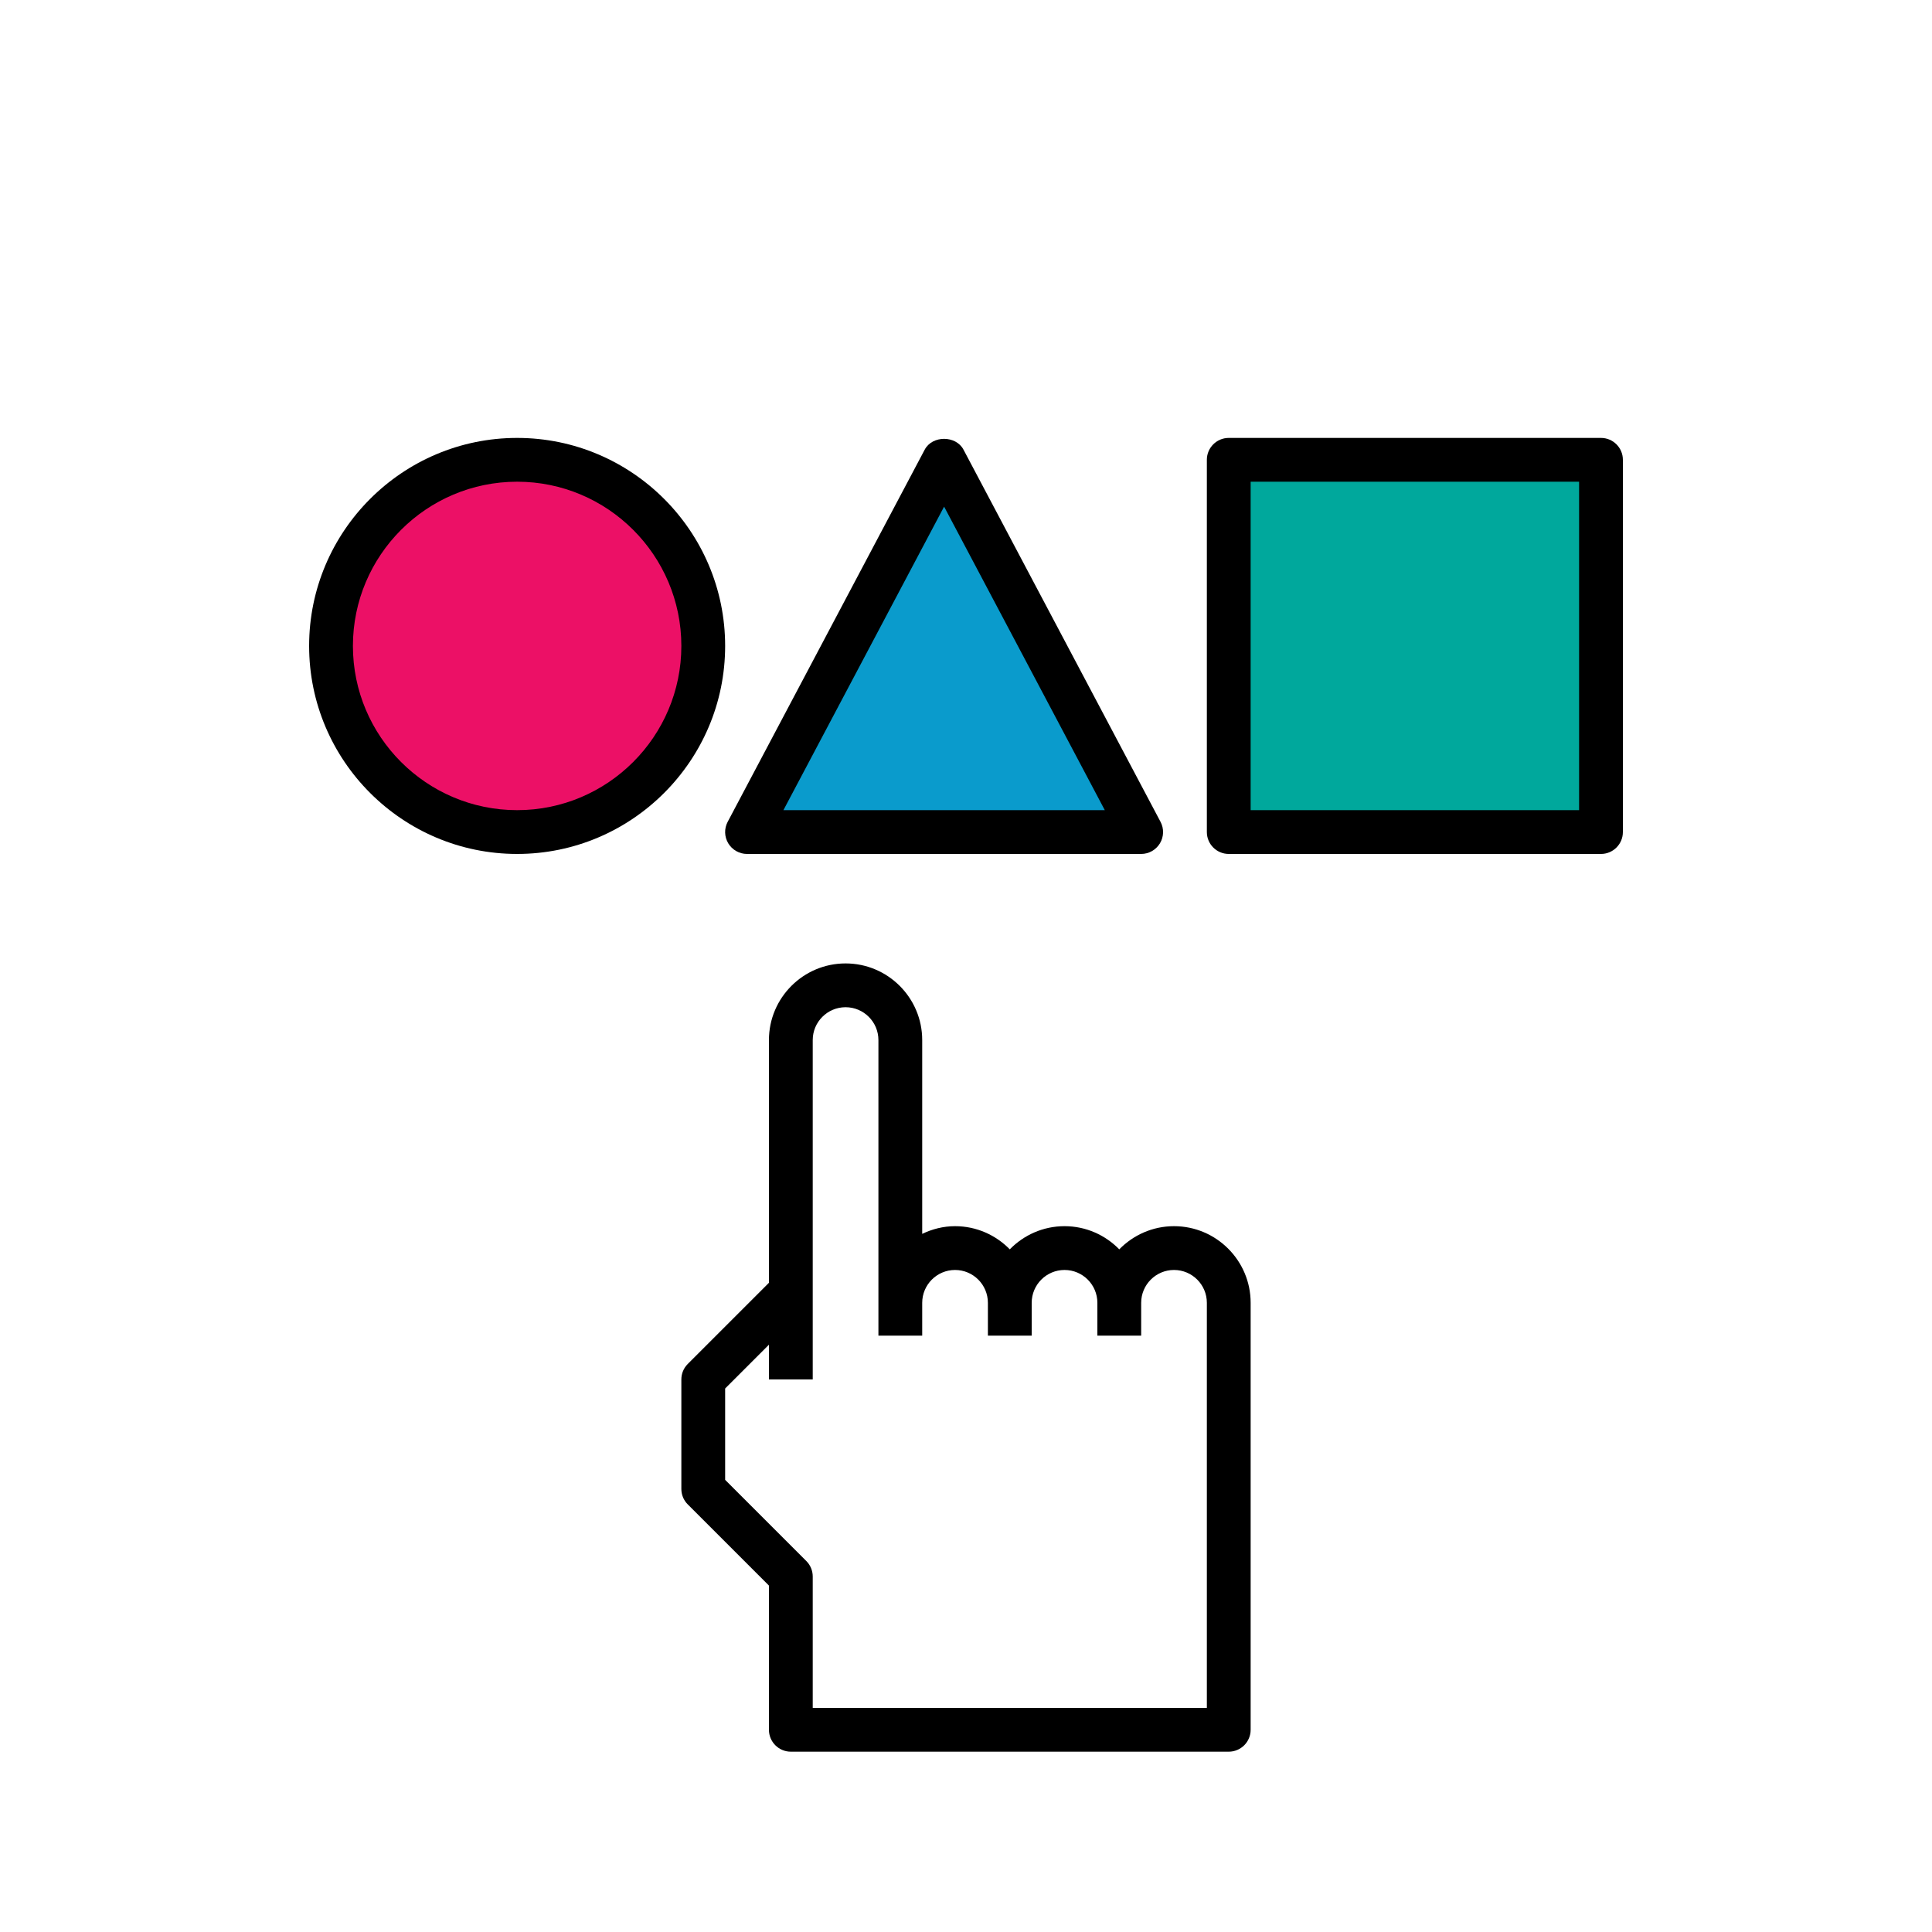 <?xml version="1.0" encoding="UTF-8"?>
<svg width="150px" height="150px" viewBox="0 0 150 150" version="1.1" xmlns="http://www.w3.org/2000/svg" xmlns:xlink="http://www.w3.org/1999/xlink">
    <title>f1 copy</title>
    <g id="f1-copy" stroke="none" stroke-width="1" fill="none" fill-rule="evenodd">
        <g id="001-choose" transform="translate(24, 34)" fill-rule="nonzero">
            <path d="M67.15,62.9 C64.802,62.9 62.9,64.802 62.9,67.15 C62.9,64.802 60.998,62.9 58.65,62.9 C56.302,62.9 54.4,64.802 54.4,67.15 C54.4,64.802 52.498,62.9 50.15,62.9 C47.802,62.9 45.9,64.802 45.9,67.15 L45.9,46.75 C45.9,44.402 43.998,42.5 41.65,42.5 C39.302,42.5 37.4,44.402 37.4,46.75 L37.4,66.3 L30.6,73.1 L30.6,81.6 L37.4,88.4 L37.4,100.3 L71.4,100.3 L71.4,67.15 C71.4,64.802 69.498,62.9 67.15,62.9 Z" id="Path"></path>
            <circle id="Oval" fill="#EC1066" cx="16.15" cy="16.15" r="14.45"></circle>
            <polygon id="Path" fill="#0A9BCC" points="64.6 30.6 49.3 1.7 34 30.6 49.3 30.6"></polygon>
            <rect id="Rectangle" fill="#00A89C" x="71.4" y="1.7" width="28.9" height="28.9"></rect>
            <g id="Group" fill="#000000">
                <path d="M16.15,0 C7.245,0 0,7.245 0,16.15 C0,25.055 7.245,32.3 16.15,32.3 C25.055,32.3 32.3,25.055 32.3,16.15 C32.3,7.245 25.055,0 16.15,0 Z M16.15,28.9 C9.119,28.9 3.4,23.181 3.4,16.15 C3.4,9.119 9.119,3.4 16.15,3.4 C23.181,3.4 28.9,9.119 28.9,16.15 C28.9,23.181 23.181,28.9 16.15,28.9 Z" id="Shape"></path>
                <path d="M32.543,31.477 C32.851,31.987 33.403,32.3 34,32.3 L64.6,32.3 C65.197,32.3 65.749,31.987 66.057,31.477 C66.365,30.967 66.382,30.331 66.103,29.806 L50.803,0.906 C50.213,-0.206 48.387,-0.206 47.797,0.906 L32.497,29.806 C32.218,30.331 32.235,30.967 32.543,31.477 Z M49.3,5.335 L61.776,28.9 L36.824,28.9 L49.3,5.335 Z" id="Shape"></path>
                <path d="M100.3,0 L71.4,0 C70.462,0 69.7,0.76 69.7,1.7 L69.7,30.6 C69.7,31.54 70.462,32.3 71.4,32.3 L100.3,32.3 C101.238,32.3 102,31.54 102,30.6 L102,1.7 C102,0.76 101.238,0 100.3,0 Z M98.6,28.9 L73.1,28.9 L73.1,3.4 L98.6,3.4 L98.6,28.9 Z" id="Shape"></path>
                <path d="M67.15,61.2 C65.484,61.2 63.981,61.892 62.9,62.999 C61.819,61.892 60.316,61.2 58.65,61.2 C56.984,61.2 55.481,61.892 54.4,62.999 C53.319,61.892 51.816,61.2 50.15,61.2 C49.234,61.2 48.375,61.426 47.6,61.797 L47.6,46.75 C47.6,43.469 44.931,40.8 41.65,40.8 C38.369,40.8 35.7,43.469 35.7,46.75 L35.7,65.596 L29.398,71.898 C29.078,72.216 28.9,72.648 28.9,73.1 L28.9,81.6 C28.9,82.052 29.078,82.484 29.398,82.802 L35.7,89.104 L35.7,100.3 C35.7,101.24 36.462,102 37.4,102 L71.4,102 C72.338,102 73.1,101.24 73.1,100.3 L73.1,67.15 C73.1,63.869 70.431,61.2 67.15,61.2 Z M69.7,98.6 L39.1,98.6 L39.1,88.4 C39.1,87.948 38.922,87.516 38.602,87.198 L32.3,80.896 L32.3,73.804 L35.7,70.404 L35.7,73.1 L39.1,73.1 L39.1,46.75 C39.1,45.344 40.244,44.2 41.65,44.2 C43.056,44.2 44.2,45.344 44.2,46.75 L44.2,67.15 L44.2,69.7 L47.6,69.7 L47.6,67.15 C47.6,65.744 48.744,64.6 50.15,64.6 C51.556,64.6 52.7,65.744 52.7,67.15 L52.7,69.7 L56.1,69.7 L56.1,67.15 C56.1,65.744 57.244,64.6 58.65,64.6 C60.056,64.6 61.2,65.744 61.2,67.15 L61.2,69.7 L64.6,69.7 L64.6,67.15 C64.6,65.744 65.744,64.6 67.15,64.6 C68.556,64.6 69.7,65.744 69.7,67.15 L69.7,98.6 Z" id="Shape"></path>
            </g>
        </g>
    </g>
</svg>